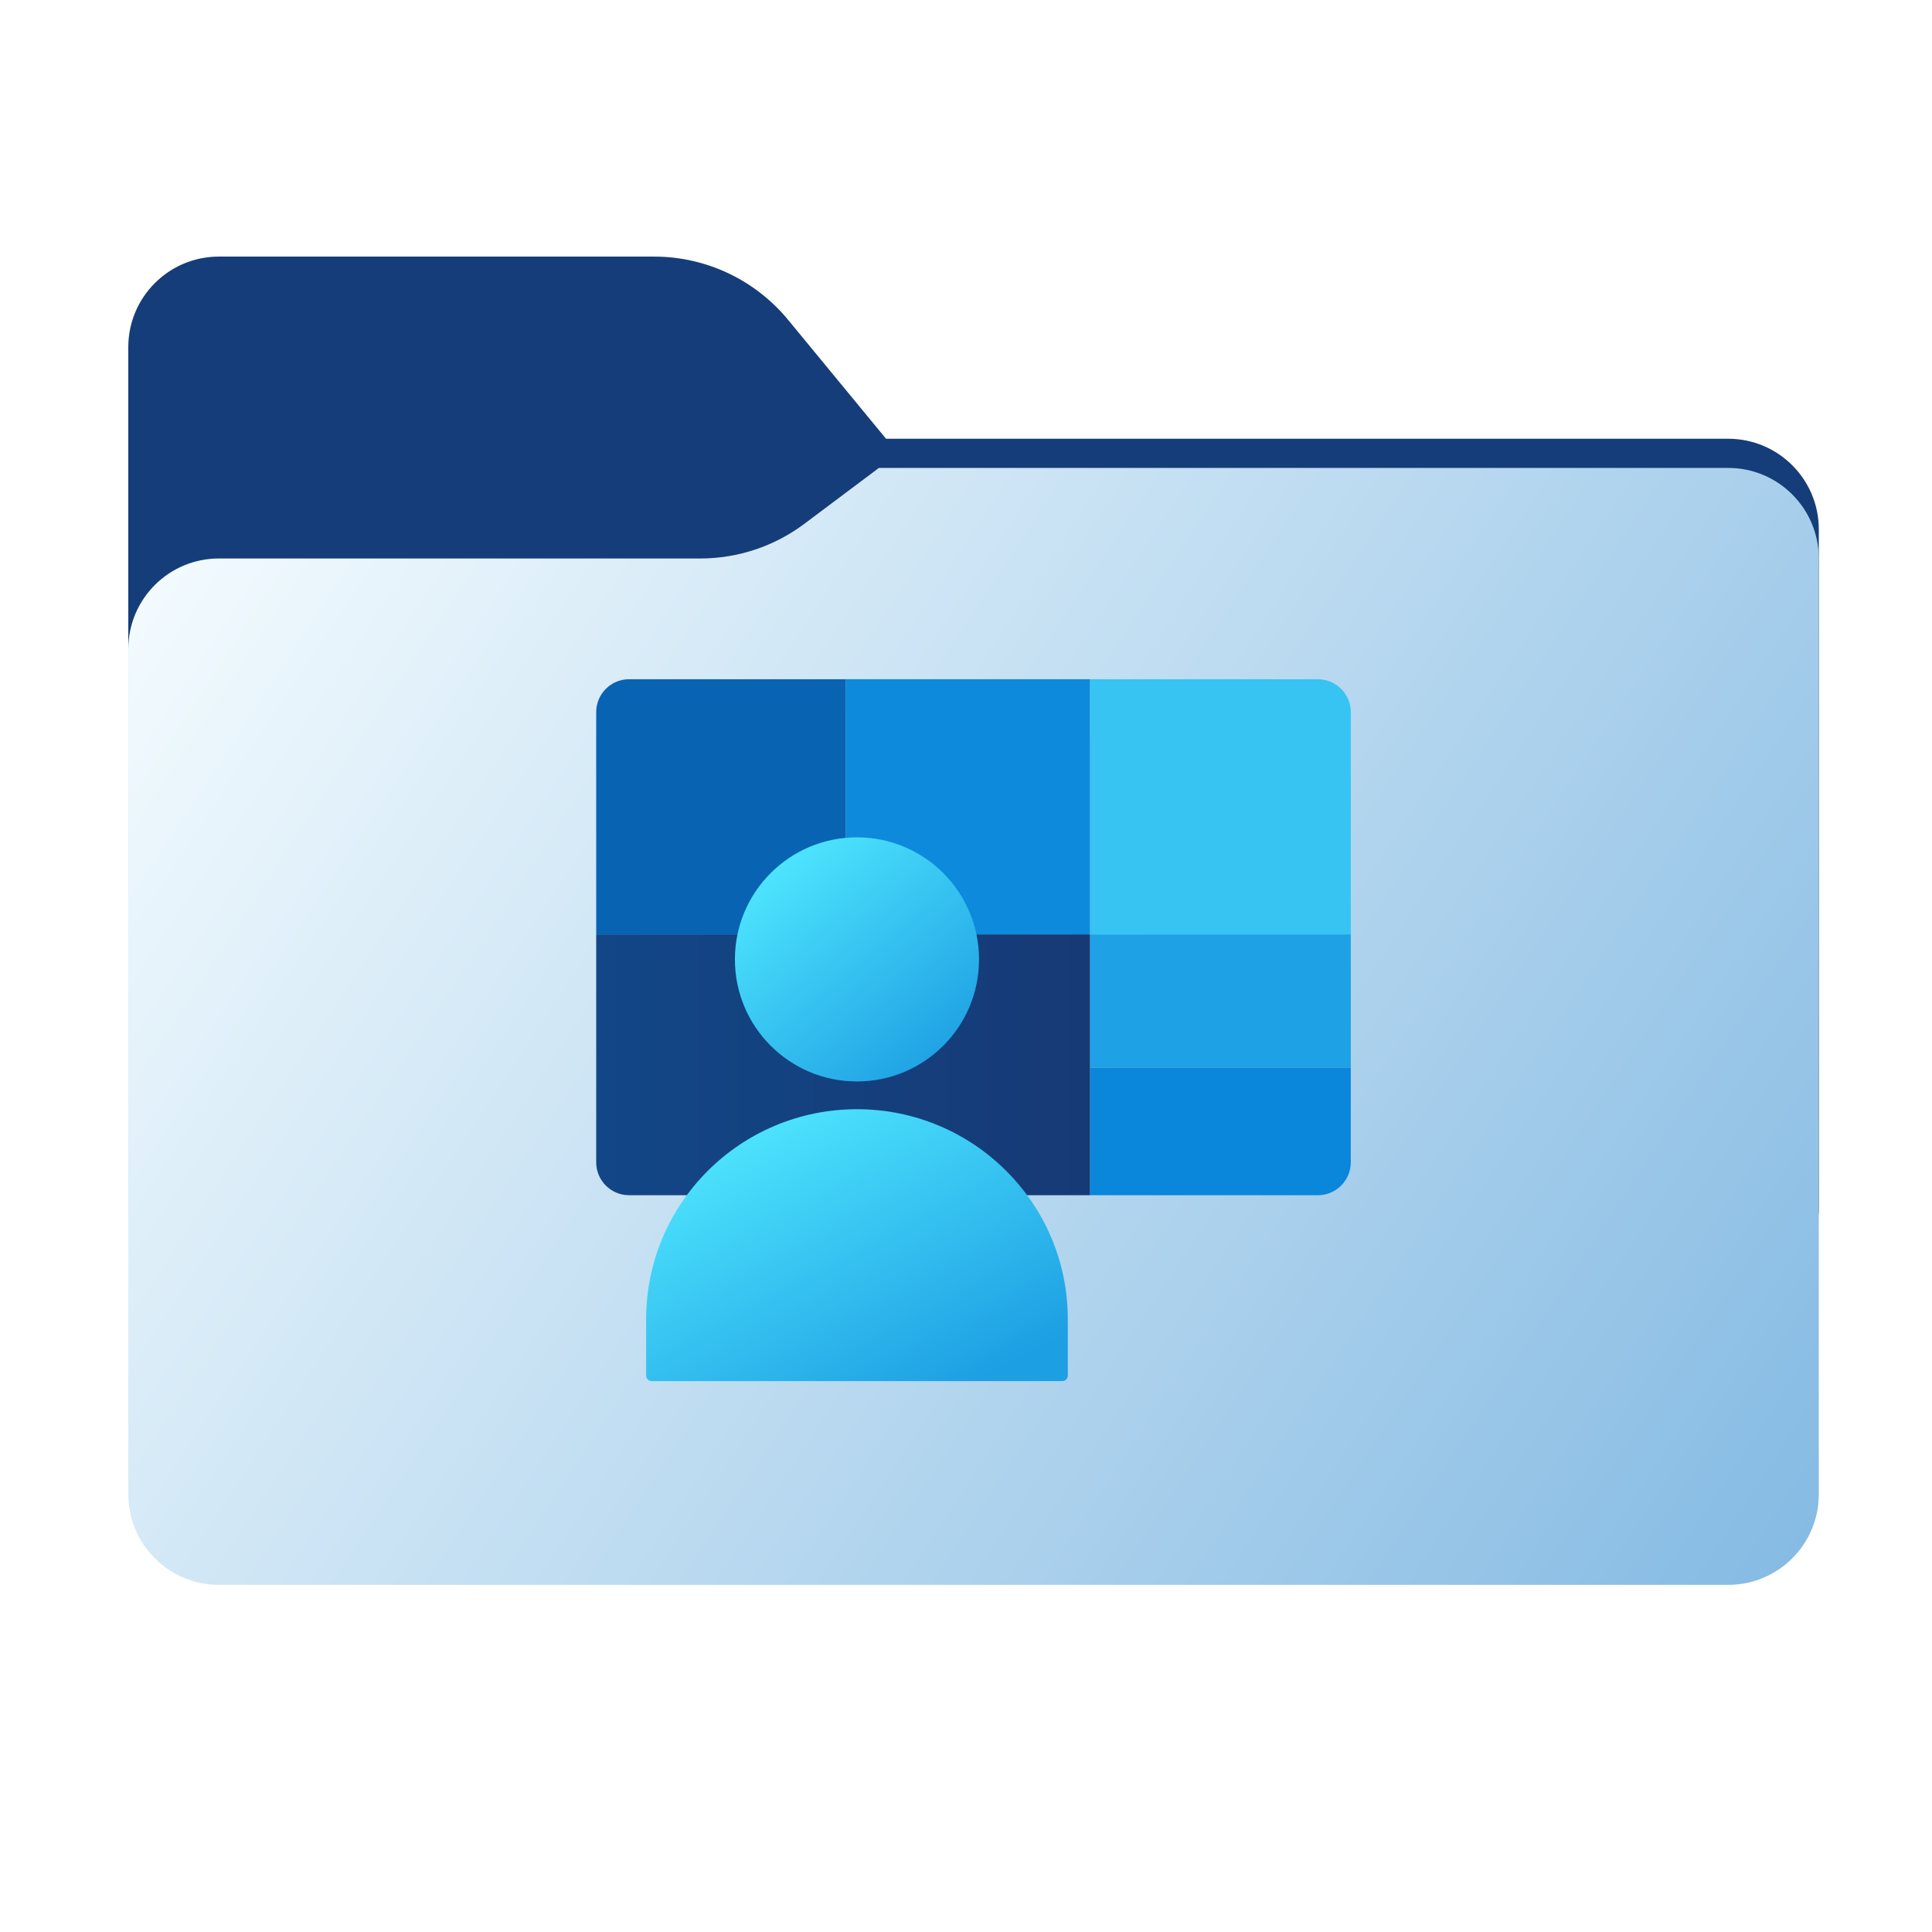 <svg width="256" height="256" viewBox="0 0 256 256" fill="none" xmlns="http://www.w3.org/2000/svg">
<path fill-rule="evenodd" clip-rule="evenodd" d="M104.425 42.378C100.056 37.073 93.544 34 86.671 34H29C22.373 34 17 39.373 17 46V58.137V68.2V160C17 166.627 22.373 172 29 172H229C235.627 172 241 166.627 241 160V70.137C241 63.51 235.627 58.137 229 58.137H117.404L104.425 42.378Z" fill="#153D79"/>
<mask id="mask0_811_18389" style="mask-type:alpha" maskUnits="userSpaceOnUse" x="17" y="34" width="224" height="138">
<path fill-rule="evenodd" clip-rule="evenodd" d="M104.425 42.378C100.056 37.073 93.544 34 86.671 34H29C22.373 34 17 39.373 17 46V58.137V68.2V160C17 166.627 22.373 172 29 172H229C235.627 172 241 166.627 241 160V70.137C241 63.51 235.627 58.137 229 58.137H117.404L104.425 42.378Z" fill="url(#paint0_linear_811_18389)"/>
</mask>
<g mask="url(#mask0_811_18389)">
<g style="mix-blend-mode:multiply" filter="url(#filter0_f_811_18389)">
<path fill-rule="evenodd" clip-rule="evenodd" d="M92.789 74C97.764 74 102.605 72.387 106.586 69.402L116.459 62H229C235.627 62 241 67.373 241 74V108V160C241 166.627 235.627 172 229 172H29C22.373 172 17 166.627 17 160L17 108V86C17 79.373 22.373 74 29 74H87H92.789Z" fill="black" fill-opacity="0.3"/>
</g>
</g>
<g filter="url(#filter1_ii_811_18389)">
<path fill-rule="evenodd" clip-rule="evenodd" d="M92.789 74C97.764 74 102.605 72.387 106.586 69.402L116.459 62H229C235.627 62 241 67.373 241 74V108V198C241 204.627 235.627 210 229 210H29C22.373 210 17 204.627 17 198L17 108V86C17 79.373 22.373 74 29 74H87H92.789Z" fill="url(#paint1_linear_811_18389)"/>
</g>
<path d="M174.625 90H144.431V123.818H178.985V94.359C178.985 91.952 177.033 90 174.625 90Z" fill="#37C4F2"/>
<path d="M178.985 123.818H144.431V141.463H178.985V123.818Z" fill="#1EA1E5"/>
<path d="M144.431 158.372H174.625C177.033 158.372 178.985 156.42 178.985 154.013V141.463H144.431V158.372Z" fill="#0A86DA"/>
<path d="M144.431 90H112.083V123.818H144.431V90Z" fill="#0D8ADB"/>
<path d="M112.083 90H83.359C80.952 90 79 91.952 79 94.359V123.818H112.083V90Z" fill="#0863B3"/>
<path d="M83.359 158.372H144.431V123.818H112.083H79V154.012C79 156.42 80.952 158.372 83.359 158.372Z" fill="url(#paint2_linear_811_18389)"/>
<circle cx="113.553" cy="127.126" r="16.174" fill="url(#paint3_linear_811_18389)"/>
<path d="M113.553 146.976C98.124 146.976 85.616 159.436 85.616 174.806V182.273C85.616 182.674 85.942 182.999 86.343 182.999H140.763C141.164 182.999 141.49 182.674 141.49 182.273V174.806C141.49 159.436 128.982 146.976 113.553 146.976Z" fill="url(#paint4_linear_811_18389)"/>
<defs>
<filter id="filter0_f_811_18389" x="-20" y="25" width="298" height="184" filterUnits="userSpaceOnUse" color-interpolation-filters="sRGB">
<feFlood flood-opacity="0" result="BackgroundImageFix"/>
<feBlend mode="normal" in="SourceGraphic" in2="BackgroundImageFix" result="shape"/>
<feGaussianBlur stdDeviation="18.5" result="effect1_foregroundBlur_811_18389"/>
</filter>
<filter id="filter1_ii_811_18389" x="17" y="62" width="224" height="148" filterUnits="userSpaceOnUse" color-interpolation-filters="sRGB">
<feFlood flood-opacity="0" result="BackgroundImageFix"/>
<feBlend mode="normal" in="SourceGraphic" in2="BackgroundImageFix" result="shape"/>
<feColorMatrix in="SourceAlpha" type="matrix" values="0 0 0 0 0 0 0 0 0 0 0 0 0 0 0 0 0 0 127 0" result="hardAlpha"/>
<feOffset dy="4"/>
<feComposite in2="hardAlpha" operator="arithmetic" k2="-1" k3="1"/>
<feColorMatrix type="matrix" values="0 0 0 0 1 0 0 0 0 1 0 0 0 0 1 0 0 0 0.25 0"/>
<feBlend mode="normal" in2="shape" result="effect1_innerShadow_811_18389"/>
<feColorMatrix in="SourceAlpha" type="matrix" values="0 0 0 0 0 0 0 0 0 0 0 0 0 0 0 0 0 0 127 0" result="hardAlpha"/>
<feOffset dy="-4"/>
<feComposite in2="hardAlpha" operator="arithmetic" k2="-1" k3="1"/>
<feColorMatrix type="matrix" values="0 0 0 0 0 0 0 0 0 0 0 0 0 0 0 0 0 0 0.9 0"/>
<feBlend mode="soft-light" in2="effect1_innerShadow_811_18389" result="effect2_innerShadow_811_18389"/>
</filter>
<linearGradient id="paint0_linear_811_18389" x1="17" y1="34" x2="197.768" y2="215.142" gradientUnits="userSpaceOnUse">
<stop stop-color="#05815D"/>
<stop offset="1" stop-color="#0C575F"/>
</linearGradient>
<linearGradient id="paint1_linear_811_18389" x1="17" y1="62" x2="241" y2="210" gradientUnits="userSpaceOnUse">
<stop stop-color="#F7FDFF"/>
<stop offset="1" stop-color="#84BAE3"/>
</linearGradient>
<linearGradient id="paint2_linear_811_18389" x1="79" y1="141.463" x2="144.431" y2="141.463" gradientUnits="userSpaceOnUse">
<stop stop-color="#124686"/>
<stop offset="1" stop-color="#163A75"/>
</linearGradient>
<linearGradient id="paint3_linear_811_18389" x1="103.628" y1="114.628" x2="125.684" y2="141.094" gradientUnits="userSpaceOnUse">
<stop stop-color="#4DE3FD"/>
<stop offset="1" stop-color="#1D9FE3"/>
</linearGradient>
<linearGradient id="paint4_linear_811_18389" x1="96.41" y1="151.069" x2="117.232" y2="189.824" gradientUnits="userSpaceOnUse">
<stop stop-color="#4DE3FD"/>
<stop offset="1" stop-color="#1D9FE3"/>
</linearGradient>
</defs>
</svg>
